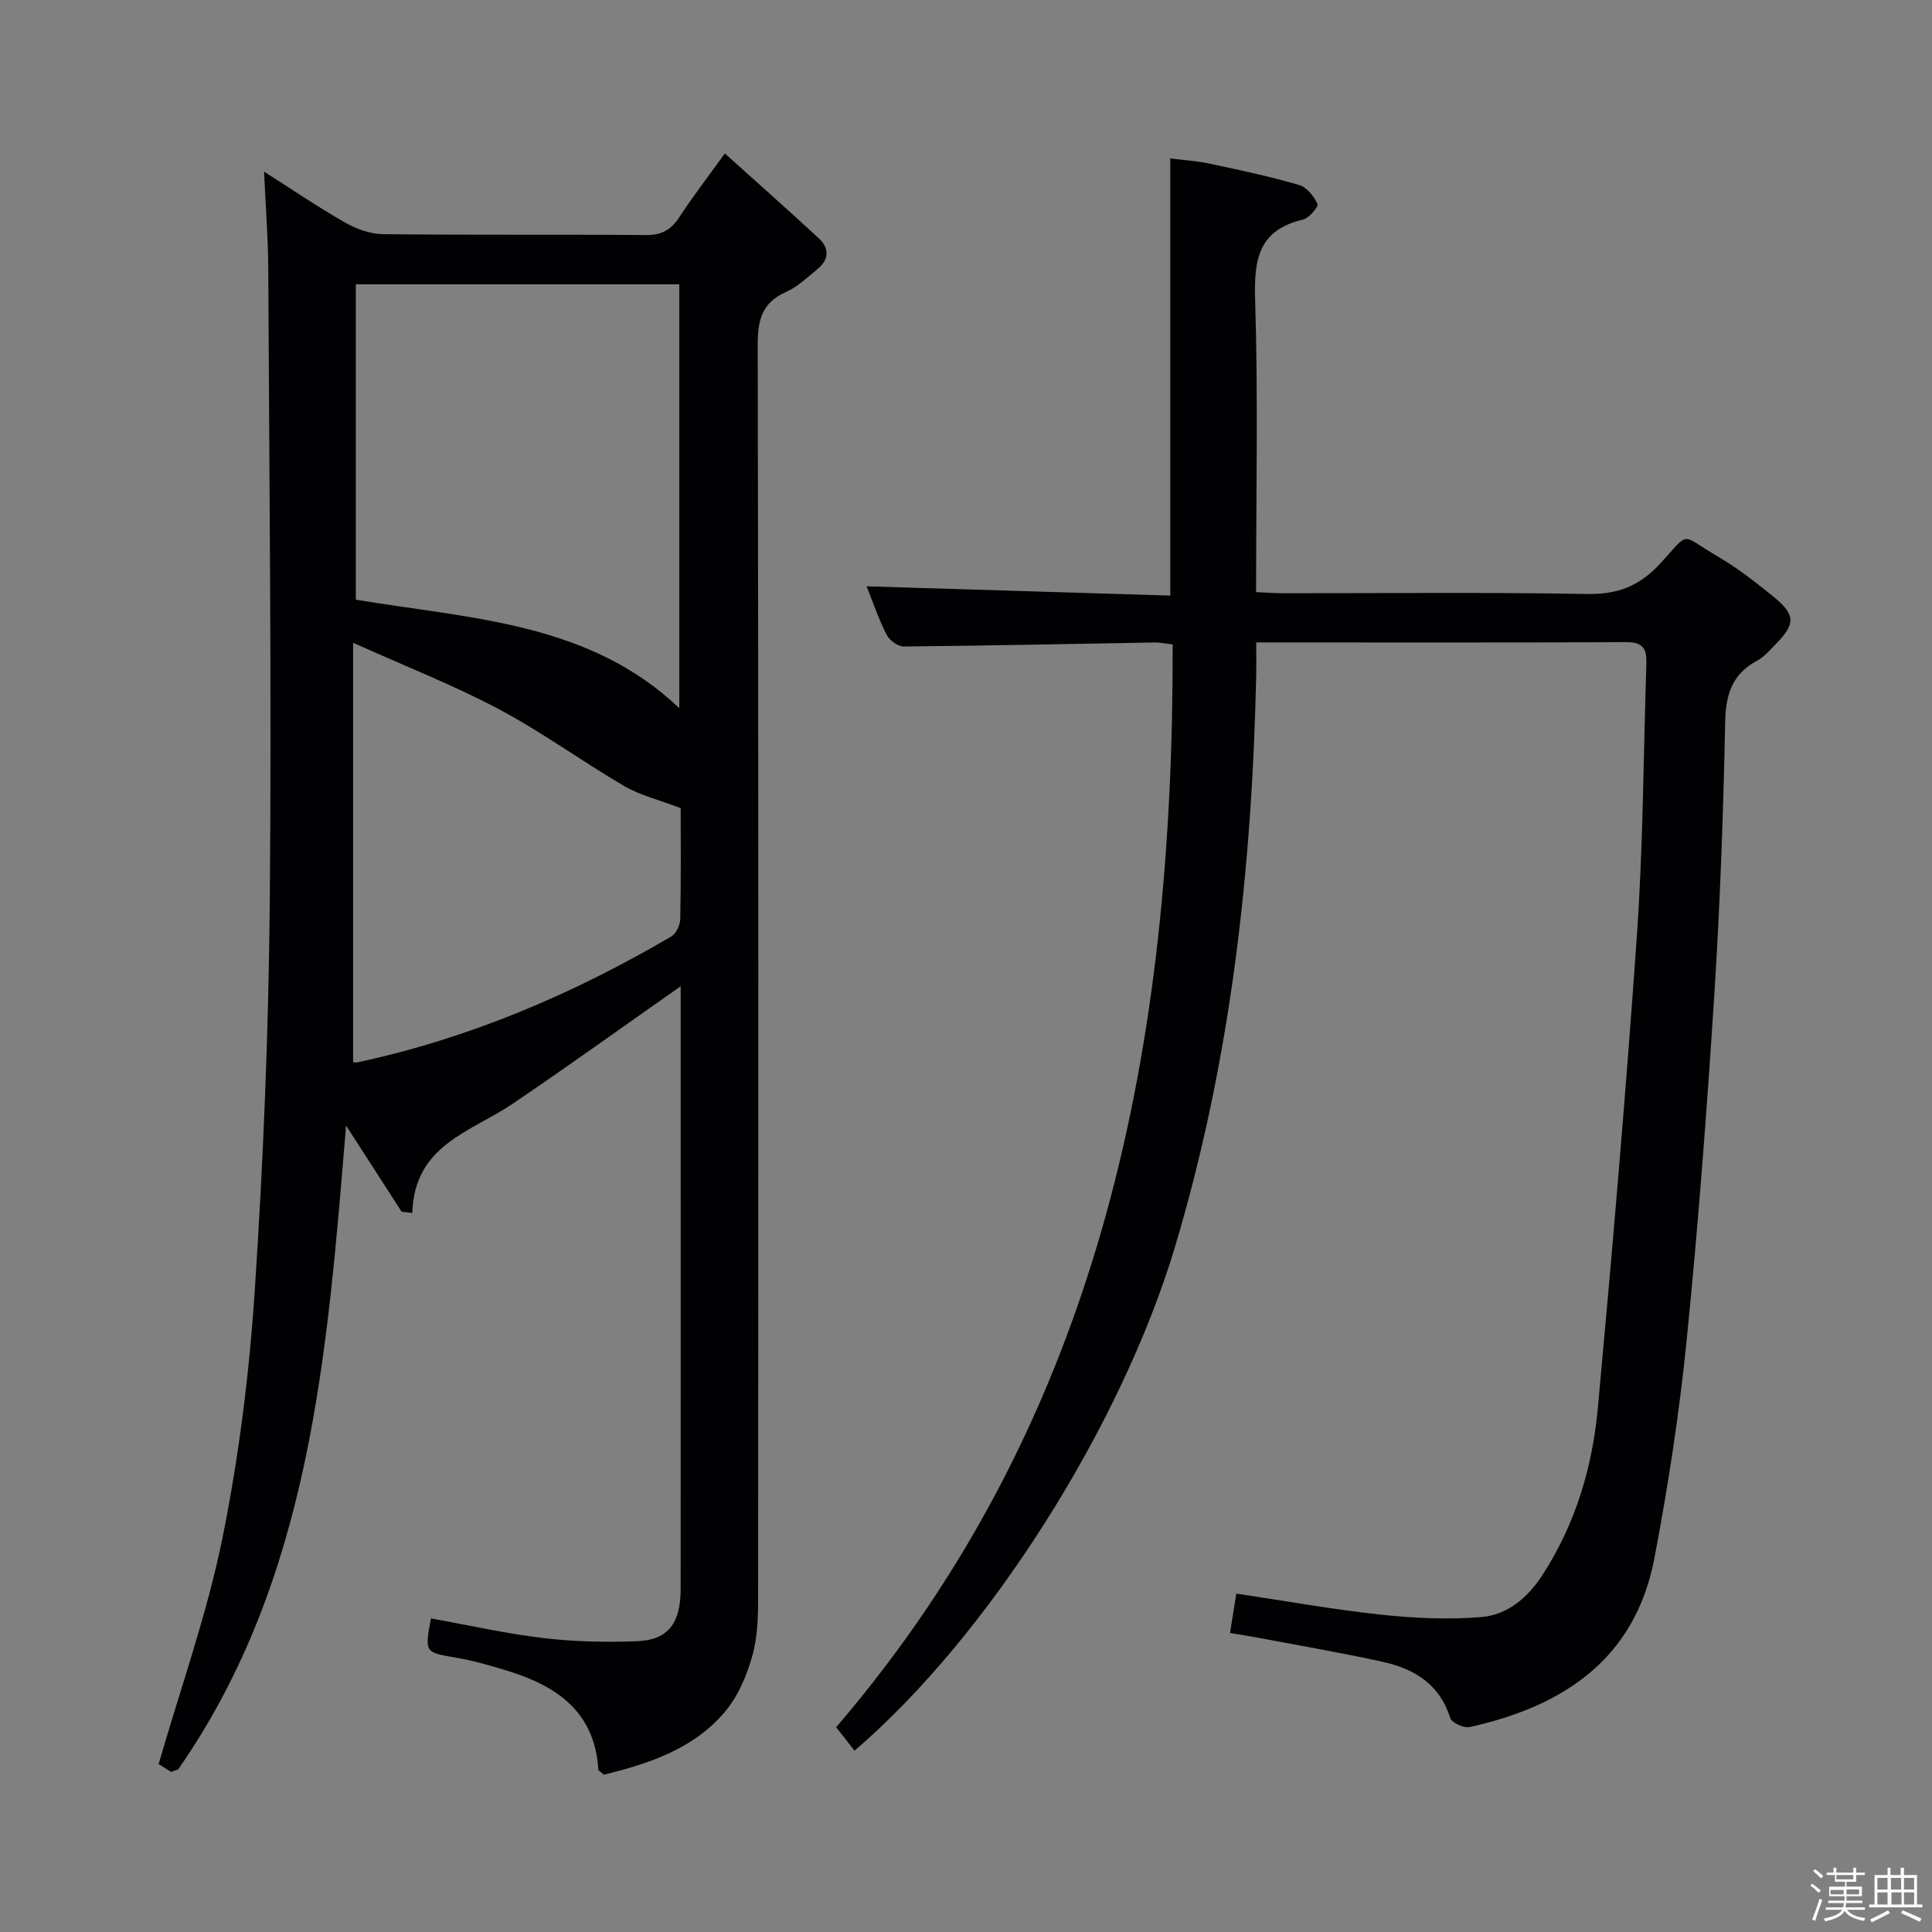 <svg enable-background="new 0 0 400 400" viewBox="0 0 400 400" xmlns="http://www.w3.org/2000/svg"><rect x="0" y="0" width="400" height="400" fill="#808080" stroke="none"/><path d="m374.8 390.4.4-.4c.7.5 1.3 1 1.8 1.4l-.5.5c-.5-.6-1.1-1.1-1.7-1.5zm1 7.3-.6-.3c.5-1.4 1.1-2.8 1.5-4.3.2.1.4.2.6.3-.5 1.3-1 2.8-1.5 4.3zm-.4-10.3.4-.4c.4.3 1 .8 1.7 1.4l-.5.5c-.4-.5-1-1-1.6-1.5zm2.5.3h1.7v-1h.6v1h3.5v-1h.6v1h1.8v.5h-1.8v1.4h-2v1h3.2v2h-3.2v.9h3.3v.5h-3.4c0 .3-.1.6-.1.9h4v.5h-3.7c.7.9 1.9 1.5 3.8 1.7-.1.2-.2.4-.3.6-2.1-.4-3.5-1.1-4-2.1-.4 1-1.8 1.7-4 2.2-.1-.2-.2-.4-.3-.6 2.1-.4 3.4-1 3.8-1.8h-3.4v-.5h3.6c.1-.3.1-.6.2-.9h-3.3v-.5h3.4c0-.3 0-.6 0-.9h-3.2v-2h3.3v-1h-2.1v-1.4h-1.7v-.5zm1.1 3.5v1h2.7c0-.3 0-.4 0-.4 0-.1 0-.2 0-.2 0-.1 0-.2 0-.3h-2.7zm1.2-3v.9h3.5v-.9zm4.7 3h-2.6v.6.4h2.6z" fill="#fcfbfa"/><path d="m393.6 386.7h.6v1.5h2.7v6.1h1.1v.6h-11v-.6h1.1v-6.1h2.7v-1.5h.6v1.5h2.1v-1.5zm-2.7 8.8.4.6c-1.2.6-2.5 1.3-3.8 1.9-.1-.2-.2-.4-.3-.6 1.2-.6 2.5-1.2 3.7-1.9zm-2.2-6.7v2.4h2.1v-2.4zm0 3v2.5h2.1v-2.5zm2.8-3v2.4h2.1v-2.4zm.1 3v2.5h2.1v-2.5h-2.2zm5.9 6.1c-1.4-.7-2.7-1.3-3.9-1.8l.3-.6c1.5.6 2.7 1.2 3.9 1.7zm-1.2-9.1h-2.1v2.4h2.1zm-2.1 3v2.5h2.1v-2.5z" fill="#fcfbfa"/><g fill="#010104"><path d="m140.93 204.19c-11.97 8.39-23.27 16.54-34.8 24.34-8.65 5.85-20.34 8.47-20.77 22.6-.74-.09-1.47-.17-2.21-.26-3.72-5.77-7.44-11.54-11.5-17.84-3.91 47.17-7.27 93.83-34.77 133.32-1.23.4-1.43.53-1.51.48-1.11-.69-2.21-1.41-2.52-1.61 4.59-15.91 10.04-31.12 13.21-46.8 3.41-16.87 5.56-34.12 6.69-51.31 1.78-26.88 2.87-53.84 3.11-80.77.39-43.61-.11-87.24-.32-130.86-.03-6.28-.54-12.55-.87-19.94 6.15 3.9 11.31 7.43 16.72 10.5 2.34 1.33 5.19 2.41 7.83 2.44 18.16.21 36.33.03 54.49.19 3.25.03 5.21-1.06 6.93-3.7 2.71-4.16 5.76-8.1 9.43-13.2 6.73 6.06 13.16 11.75 19.46 17.57 2.25 2.08 2.11 4.44-.32 6.41-2.07 1.67-4.06 3.64-6.43 4.68-5.07 2.22-5.91 5.87-5.9 11.04.17 85.65.13 171.31.08 256.97 0 4.64.09 9.46-1.07 13.88-1.13 4.34-3.07 8.91-5.95 12.27-6.53 7.62-15.77 10.6-24.92 12.84-.69-.63-1.13-.83-1.14-1.05-.72-11.92-8.56-17.32-18.79-20.45-3.48-1.07-7.01-2.09-10.59-2.71-6.57-1.13-6.6-1.01-5.28-8.15 7.76 1.4 15.49 3.15 23.32 4.08 6.41.76 12.96.89 19.42.64 6.35-.25 8.96-3.72 8.96-10.78.03-33.33.01-66.66.01-99.99 0-8.16 0-16.3 0-24.83zm-67.26-80.03c23.96 3.97 48.32 4.7 66.97 22.46 0-29.21 0-58.44 0-87.76-22.49 0-44.68 0-66.97 0zm67.26 43.15c-4.45-1.7-8.37-2.63-11.7-4.57-8.74-5.1-16.96-11.14-25.88-15.88-9.29-4.94-19.15-8.79-30.24-13.78v86.82c-.02 0 .5.13.97.03 23.12-4.96 44.58-14.13 64.9-26.04 1.01-.59 1.83-2.36 1.86-3.6.17-8.14.09-16.29.09-22.98z"/><path d="m176.92 362.46c-1.43-1.83-2.64-3.38-3.8-4.86 55.43-64.64 69.84-141.92 69.67-224.18-1.27-.14-2.53-.42-3.78-.4-17.3.29-34.6.67-51.91.83-1.21.01-2.95-1.29-3.54-2.44-1.65-3.24-2.82-6.72-4.15-10.02 21.04.64 41.98 1.28 62.88 1.92 0-30.59 0-60.15 0-90.51 2.59.33 5.48.51 8.29 1.11 6.17 1.31 12.35 2.63 18.39 4.39 1.58.46 3.06 2.34 3.81 3.94.25.53-1.76 2.94-3.03 3.23-9.19 2.15-10.15 8.25-9.89 16.56.63 19.97.2 39.97.2 60.56 1.98.09 3.74.23 5.49.23 21 .02 42-.23 62.99.16 6.34.12 10.86-1.61 15.17-6.28 6.42-6.96 3.93-6.14 12.01-1.44 4 2.33 7.7 5.24 11.32 8.16 4.76 3.85 4.77 5.75.54 10.01-1.17 1.18-2.3 2.55-3.72 3.31-5.17 2.76-6.57 6.93-6.68 12.68-.38 18.79-1.04 37.6-2.24 56.36-1.53 23.88-3.33 47.76-5.72 71.56-1.52 15.16-3.84 30.28-6.69 45.24-3.97 20.9-18.82 30.69-38.26 34.99-1.19.26-3.71-.9-4.02-1.89-2.16-6.93-7.37-10.14-13.83-11.58-8.57-1.91-17.24-3.37-25.87-5.01-1.76-.33-3.54-.6-5.89-1 .46-2.84.86-5.35 1.31-8.15 10.27 1.53 20.05 3.3 29.9 4.35 6.87.74 13.9 1.07 20.77.51 5.45-.44 9.64-3.98 12.72-8.73 6.86-10.58 10.34-22.36 11.47-34.67 2.99-32.59 5.81-65.21 8.08-97.85 1.28-18.41 1.34-36.9 1.93-55.36.09-2.78.21-5.26-3.96-5.24-25.32.12-50.65.06-76.79.06 0 2.43.04 4.67-.01 6.92-.87 40.16-5.27 79.79-16.88 118.45-11.06 36.73-38.41 80.21-66.28 104.08z"/></g></svg>